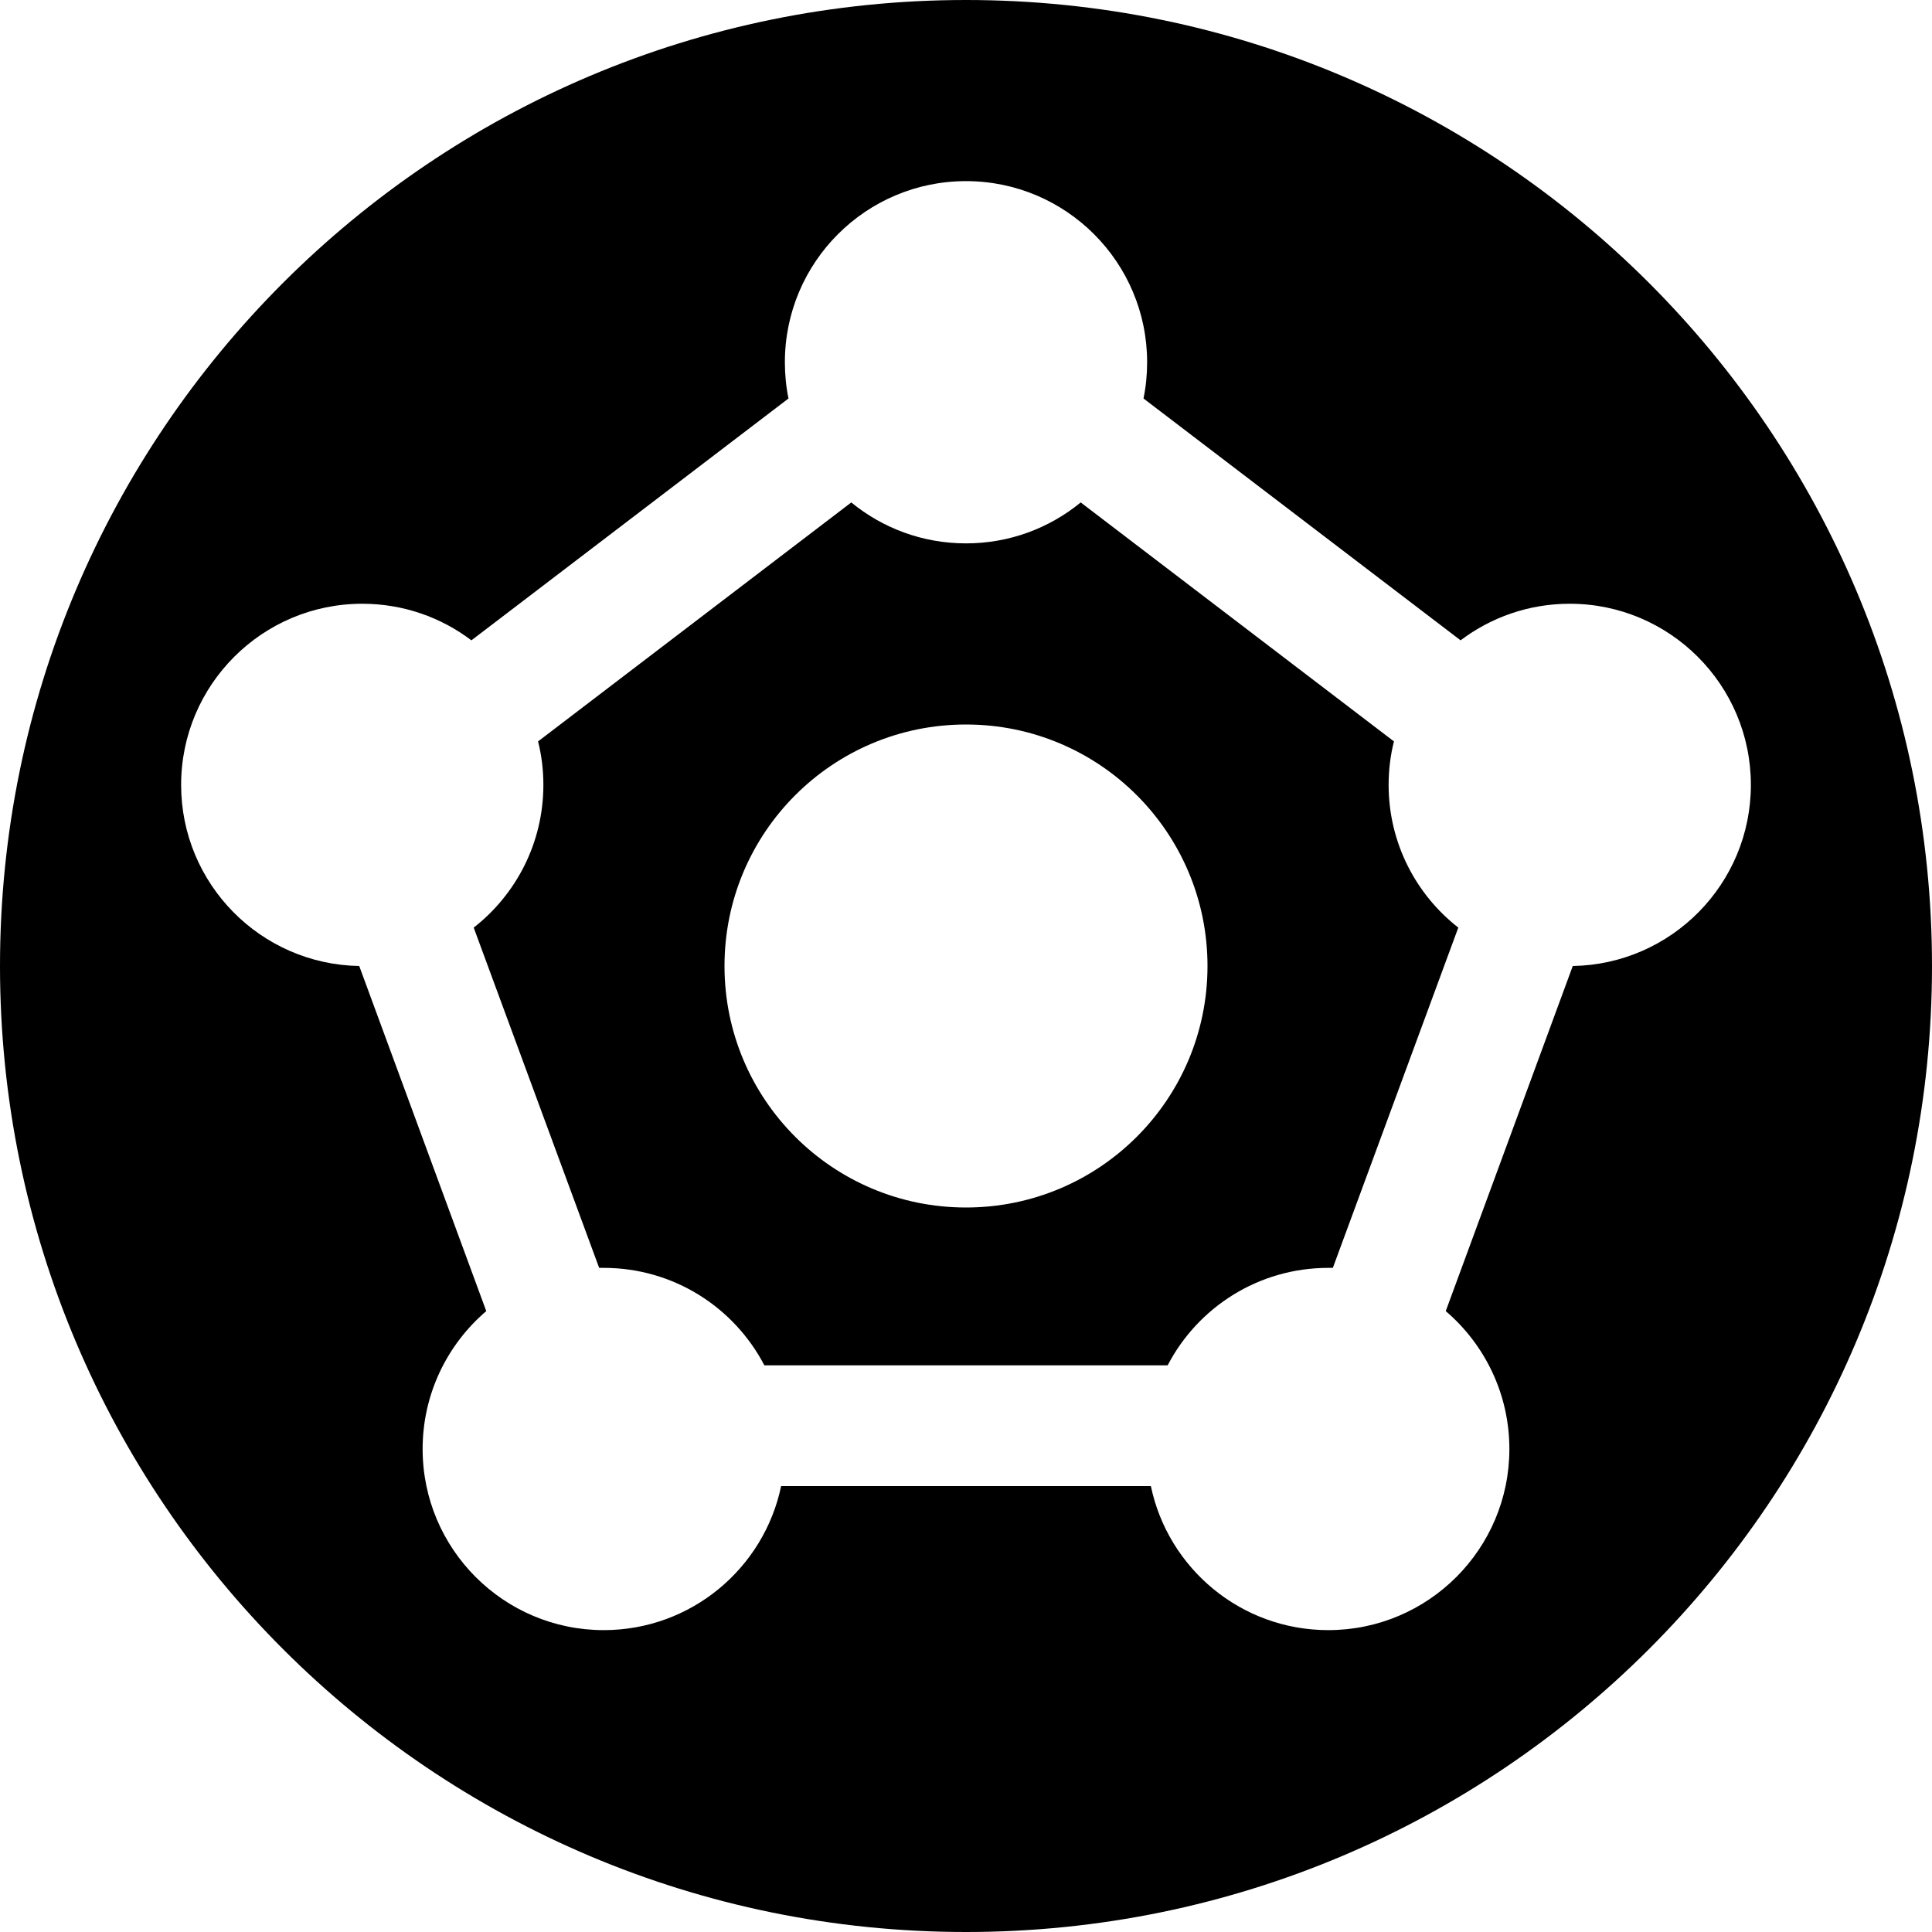 <?xml version="1.0" encoding="UTF-8"?>
<svg width="16px" height="16px" class="icon" viewBox="0 0 16 16" version="1.1" xmlns="http://www.w3.org/2000/svg" xmlns:xlink="http://www.w3.org/1999/xlink">
    <title>一标五实</title>
    <desc>Created with Sketch.</desc>
    <g id="一标五实">
        <path d="M7.05,4.161 C7.309,4.373 7.639,4.5 8,4.5 C8.361,4.5 8.691,4.373 8.95,4.161 L11.544,6.14 C11.515,6.255 11.5,6.376 11.5,6.5 C11.5,6.98 11.726,7.408 12.077,7.682 L11.038,10.5 C11.026,10.5 11.013,10.5 11,10.5 C10.422,10.5 9.92,10.827 9.67,11.307 L6.33,11.307 C6.08,10.827 5.578,10.5 5,10.5 C4.987,10.5 4.974,10.5 4.962,10.5 L3.923,7.682 C4.274,7.408 4.5,6.98 4.5,6.5 C4.5,6.376 4.485,6.255 4.456,6.14 L7.05,4.161 Z M6.53,3.3 L3.904,5.303 C3.653,5.113 3.34,5 3,5 C2.172,5 1.5,5.672 1.5,6.5 C1.5,7.32 2.158,7.986 2.975,8 L4.027,10.858 C3.705,11.133 3.5,11.543 3.5,12 C3.5,12.828 4.172,13.5 5,13.5 C5.723,13.5 6.327,12.988 6.469,12.307 L9.531,12.307 C9.673,12.988 10.277,13.5 11,13.5 C11.828,13.5 12.5,12.828 12.5,12 C12.5,11.543 12.295,11.133 11.973,10.858 L13.025,8 C13.842,7.986 14.5,7.32 14.5,6.5 C14.5,5.672 13.828,5 13,5 C12.66,5 12.347,5.113 12.096,5.303 L9.47,3.3 C9.49,3.203 9.5,3.103 9.5,3 C9.5,2.172 8.828,1.5 8,1.5 C7.172,1.5 6.5,2.172 6.5,3 C6.5,3.103 6.51,3.203 6.53,3.3 Z M8,16 C3.582,16 0,12.418 0,8 C0,3.582 3.582,0 8,0 C12.418,0 16,3.582 16,8 C16,12.418 12.418,16 8,16 Z M8,10 C9.105,10 10,9.105 10,8 C10,6.895 9.105,6 8,6 C6.895,6 6,6.895 6,8 C6,9.105 6.895,10 8,10 Z" id="合并形状"></path>
    </g>
</svg>